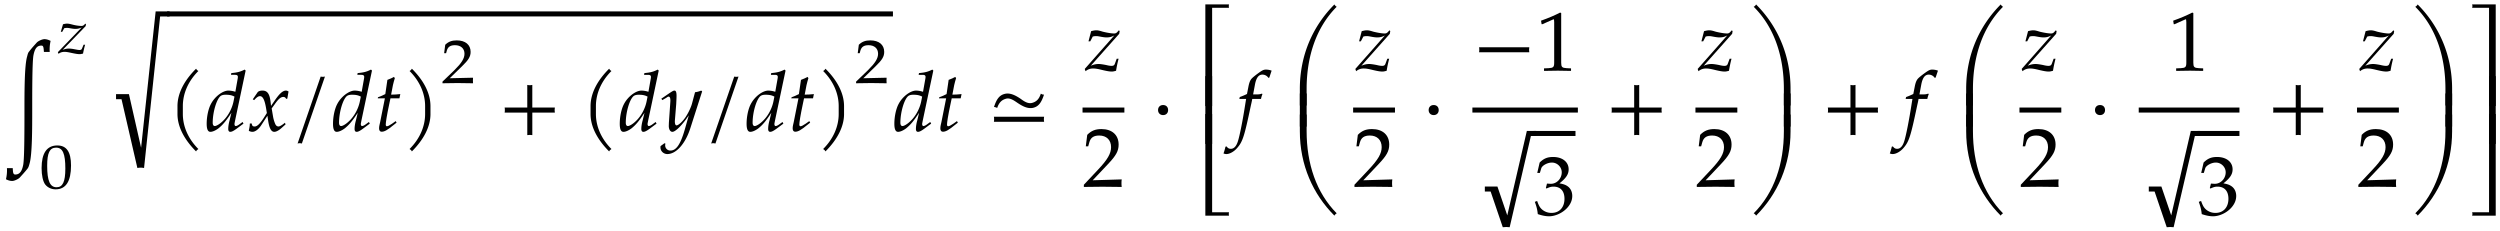 <svg xmlns="http://www.w3.org/2000/svg" xmlns:xlink="http://www.w3.org/1999/xlink" width="476" height="44" viewBox="0 0 357 33"><defs><symbol overflow="visible" id="a"><path d="M7.328-12.86c-.25-.14-.578-.25-.875-.25-.328 0-.906.266-1.11.5-.405.454-.687.75-1.093 1.282-.156.172-.203.422-.281.719-.375 1.28-.375 5.062-.375 7.625 0 2.609 0 6.812-.172 7.796-.188 1-.547 1.422-1.172 1.407-.297-.016-.297-.39-.328-.907h-.828a5.475 5.475 0 0 1-.14 1.579c.25.14.577.25.89.25.312 0 .906-.282 1.093-.5.407-.454.704-.766 1.11-1.282.14-.187.203-.437.281-.718.375-1.297.375-5.079.375-7.625 0-2.61 0-6.813.172-7.797.188-1 .531-1.438 1.172-1.406.281 0 .281.374.328.906h.828a5.454 5.454 0 0 1 .125-1.578zm0 0"/></symbol><symbol overflow="visible" id="d"><path d="M9.078-13.625v-.719H7.094L5.016 5.125 3.28-2.531H1.437v.719h.782l2.265 9.828a2.385 2.385 0 0 1 .954 0l2.296-21.641zm0 0"/></symbol><symbol overflow="visible" id="e"><path d="M4.469-8.563a.735.735 0 0 1-.188-.14.735.735 0 0 1-.14-.188C2.484-7.25 1.484-5.406 1.484-3.547v1.125c0 1.844 1 3.688 2.657 5.344a.595.595 0 0 1 .14-.203l.188-.14C2.953 1.061 2.25-.72 2.25-2.422v-1.126c0-1.719.703-3.5 2.219-5.015zm0 0"/></symbol><symbol overflow="visible" id="f"><path d="M5.766-8.625l-.141-.14c-.61.312-1.047.421-1.906.5l-.047.25h.578c.281 0 .406.093.406.296 0 .094-.015.203-.031.282l-.328 1.843a3.437 3.437 0 0 0-.984-.172c-.829 0-1.954.86-2.5 1.907-.375.687-.61 1.828-.61 2.828C.203-.25.375.125.734.125c.313 0 .766-.203 1.172-.516.64-.53 1.032-1 1.828-2.203L3.47-1.5c-.14.516-.188.906-.188 1.219 0 .25.094.406.297.406.219 0 .5-.156.906-.453l.97-.719-.126-.234-.516.375c-.171.125-.359.203-.468.203-.094 0-.172-.11-.172-.281 0-.094.031-.204.094-.547zM4.172-4.906l-.14.703c-.22 1.062-.798 2.11-1.548 2.812-.421.407-.89.688-1.125.688-.187 0-.296-.172-.296-.469 0-1.5.546-3.375 1.14-3.828.156-.11.375-.172.703-.172.531 0 .875.063 1.266.266zm0 0"/></symbol><symbol overflow="visible" id="g"><path d="M5.781-5.64c-.14-.079-.25-.126-.36-.126-.468 0-.952.438-1.687 1.532l-.453.656-.062-.563c-.14-1.187-.469-1.625-1.172-1.625-.313 0-.578.094-.688.25l-.687 1 .203.11c.36-.407.594-.563.828-.563.39 0 .656.485.86 1.657l.124.75-.468.734C1.703-1.031 1.297-.641.953-.641.781-.64.641-.687.625-.75l-.14-.344-.235.047c0 .234-.016.39-.094.766-.031.156-.031.187-.047.265.172.094.375.141.516.141.39 0 .86-.344 1.234-.906l.907-1.39.125.827C3.062-.328 3.328.125 3.75.125c.266 0 .656-.203 1.031-.547l.578-.516-.093-.234c-.438.36-.735.531-.922.531C4.156-.64 4-.75 3.89-.984a4.761 4.761 0 0 1-.313-1.032l-.203-1.203.422-.578c.547-.781.875-1.062 1.25-1.062.187 0 .328.109.39.28l.172-.046zm0 0"/></symbol><symbol overflow="visible" id="h"><path d="M4.86-7.766c-.11.016-.204.032-.313.032-.094 0-.203-.016-.297-.032L.953 1.797a.981.981 0 0 1 .297-.047c.11 0 .203.016.313.047zm0 0"/></symbol><symbol overflow="visible" id="i"><path d="M3.703-5.266c-.453.047-.86.079-1.312.079.187-1.125.328-1.704.53-2.36l-.124-.172c-.235.14-.563.282-.938.422l-.296 2.031c-.516.25-.829.391-1.047.454l-.032.156H1.5L.828-1.281c-.062.297-.156.593-.156.906 0 .297.125.484.36.484.421 0 .827-.234 1.765-1 .219-.156.14-.109.375-.296l-.125-.22-.531.376c-.36.25-.594.36-.735.36-.093 0-.156-.095-.156-.235 0-.313.14-1.25.516-3.016l.156-.734h1.281zm0 0"/></symbol><symbol overflow="visible" id="j"><path d="M3.969-2.422v-1.125c0-1.86-1-3.703-2.656-5.344a.735.735 0 0 1-.141.188.735.735 0 0 1-.188.14c1.516 1.516 2.22 3.297 2.22 5.016v1.125c0 1.703-.704 3.485-2.22 5l.188.14c.062.063.11.126.14.204C2.97 1.266 3.97-.578 3.97-2.422zm0 0"/></symbol><symbol overflow="visible" id="l"><path d="M8.125-2.625c-.016-.125-.031-.25-.031-.36 0-.124.015-.25.031-.359H4.906v-3.234c-.125.031-.25.047-.36.047-.124 0-.25-.016-.359-.047v3.234H.954c.031.11.031.235.031.36 0 .109 0 .234-.03.359h3.234V.594c.109-.016.234-.031.359-.031.11 0 .234.015.36.03v-3.218zm0 0"/></symbol><symbol overflow="visible" id="m"><path d="M5.86-5.656l-.141-.11c-.344.141-.61.204-.875.235l-.422 1.578c-.14.562-.563 1.437-.953 2.015-.422.61-1 1.141-1.266 1.141-.265 0-.25-.578-.234-.734l.187-2.313c.016-.375.047-.828.047-1.172 0-.53-.094-.75-.297-.75-.156 0-.312.094-.89.485L.03-4.61l.14.203.595-.344c.062-.063.218-.156.296-.156.313 0 .266.61.25.812L1.11-1.187l-.015.468c0 .5.218.844.515.844.454 0 1.454-1.016 2.344-2.36L3.375-.187c-.61 2.11-1.219 2.985-2.047 2.985a.737.737 0 0 1-.75-.735c0-.062.016-.156.031-.265L.484 1.75l-.562.406c-.016.078-.016.156-.016.203 0 .516.438.938.985.938 1.265 0 2.578-1.485 3.28-3.688zm0 0"/></symbol><symbol overflow="visible" id="n"><path d="M8.125-1.313c-.016-.125-.031-.234-.031-.359 0-.125.015-.234.031-.36H.953a1.4 1.4 0 0 1 .031.36c0 .125 0 .234-.03.36zm-.016-3.875c-.078 0-.156-.015-.234-.03-.063-.032-.14-.063-.219-.11-.25.797-.656 1.156-1.218 1.312-.11.032-.204.047-.297.047-.5 0-.97-.328-1.391-.64-.563-.375-1.203-.735-1.844-.735-.14 0-.297.016-.453.063-.75.203-1.14.797-1.484 1.86.078 0 .156.015.234.046.078.016.14.047.219.094.266-.797.672-1.156 1.234-1.313a.885.885 0 0 1 .281-.047c.5 0 .97.344 1.407.641.562.375 1.187.734 1.843.734.141 0 .297-.015.454-.062.734-.203 1.125-.797 1.468-1.86zm0 0"/></symbol><symbol overflow="visible" id="o"><path d="M4.969-5.656l-.11-.11-.265.282a.533.533 0 0 1-.407.171c-.406 0-1.03-.109-1.609-.25-.312-.093-.625-.203-.953-.203-.203 0-.438.047-.734.125L.516-4.187h.25l.359-.688c.203-.047.313-.063.469-.063.156 0 .297.016.531.063.406.078.719.125.969.125.437 0 .719-.078 1.11-.281L-.017-.25l.11.328c.344-.281.672-.39 1.093-.39.297 0 .625.046 1.25.203.72.171 1.094.234 1.407.234.156 0 .25-.016.61-.11.124-.75.218-1.156.359-1.718h-.266l-.266.719c-.078.218-.218.296-.468.296-.266 0-.532-.062-.797-.125-.391-.078-.797-.14-1.032-.14-.375 0-.703.062-1.14.25l4.062-4.563zm0 0"/></symbol><symbol overflow="visible" id="p"><path d="M5.594.031c-.032-.25-.032-.36-.032-.531 0-.156 0-.281.032-.547l-4.14.125L3.64-3.234c1.156-1.22 1.515-1.875 1.515-2.782 0-1.375-.937-2.218-2.453-2.218-.86 0-1.453.234-2.031.828l-.203 1.64h.344l.156-.562c.187-.688.625-.984 1.422-.984 1.03 0 1.687.64 1.687 1.656 0 .906-.5 1.781-1.86 3.218L.189-.28V.03L2.858 0zm0 0"/></symbol><symbol overflow="visible" id="q"><path d="M2.39-2.984c0-.438-.28-.72-.718-.72-.422 0-.719.282-.719.72 0 .421.297.718.719.718.437 0 .719-.296.719-.718zm0 0"/></symbol><symbol overflow="visible" id="r"><path d="M5.078-14.516H1.703V0h.969v-14.031h2.406c-.016-.078-.031-.156-.031-.235 0-.093.016-.171.031-.25zm0 0"/></symbol><symbol overflow="visible" id="s"><path d="M2.672-9.688h-.969V0h.969zm0 0"/></symbol><symbol overflow="visible" id="t"><path d="M5.078 0c-.016-.078-.031-.156-.031-.234 0-.094.016-.172.031-.25H2.672v-14.032h-.969V0zm0 0"/></symbol><symbol overflow="visible" id="u"><path d="M4.938-8.61c-.204-.093-.547-.156-.844-.156-.125 0-.313.047-.407.094-.296.125-1.265.86-1.546 1.14-.266.266-.407.626-.532 1.298l-.187.953a9.785 9.785 0 0 1-1.031.437l-.063.266h.969l-.11.672C.829-1.578.391.64.125 1.469c-.219.703-.563 1.078-1 1.078-.266 0-.422-.078-.625-.344l-.156.047c-.047.266-.219.844-.282.953a.93.93 0 0 0 .422.094c.485 0 1.141-.375 1.594-.938.735-.859.985-1.671 1.875-5.89.063-.297.156-.656.219-1.047h1.25c.047-.234.125-.5.203-.672l-.047-.078-.094.016c-.28.093-.406.093-1 .093h-.187l.25-1.343c.187-1.032.531-1.485 1.078-1.485.36 0 .672.188.86.469l.124-.047zm0 0"/></symbol><symbol overflow="visible" id="v"><path d="M6.969-14.11c-.078-.03-.125-.078-.188-.14a.735.735 0 0 1-.14-.188C3.578-11.374 1.703-7.202 1.703-2.374V0h.969v-2.375c0-4.64 1.375-8.797 4.297-11.734zm0 0"/></symbol><symbol overflow="visible" id="w"><path d="M2.672 0v-4.734h-.969V0zm0 0"/></symbol><symbol overflow="visible" id="x"><path d="M6.969-.328C4.047-3.281 2.672-7.422 2.672-12.063v-2.374h-.969v2.374c0 4.829 1.875 9 4.938 12.063.03-.078.078-.125.14-.188.063-.062.11-.109.188-.14zm0 0"/></symbol><symbol overflow="visible" id="y"><path d="M8.125-2.625c-.016-.125-.031-.25-.031-.36 0-.124.015-.25.031-.359H.953c.031.11.031.235.031.36 0 .109 0 .234-.03.359zm0 0"/></symbol><symbol overflow="visible" id="z"><path d="M5 .031v-.36l-.625-.03c-.656-.032-.781-.172-.781-.782v-7.093l-.156-.063c-.782.406-1.626.766-2.72 1.156l.079.5h.125l1.547-.687.031-.016c.063 0 .094.11.094.407v5.796c0 .61-.125.75-.781.782l-.672.03v.36L3.125 0zm0 0"/></symbol><symbol overflow="visible" id="A"><path d="M8.766-9.328v-.719H7.437L4.642 2.016 3.234-2.11H1.438v.718h.828L4 3.703c.172-.015.328-.031.5-.031.156 0 .313.015.484.031L8.016-9.328zm0 0"/></symbol><symbol overflow="visible" id="B"><path d="M5.516-2.672c0-.578-.235-1.078-.657-1.375-.312-.219-.578-.312-1.171-.422C4.64-5.219 5-5.766 5-6.469c0-1.062-.89-1.765-2.219-1.765-.812 0-1.344.218-1.922.796L.516-5.952H.89l.203-.672c.14-.406.89-.813 1.515-.813.766 0 1.407.641 1.407 1.391 0 .89-.704 1.64-1.547 1.64-.11 0-.563-.03-.563-.03l-.156.64.094.063c.453-.204.672-.266 1-.266 1 0 1.562.64 1.562 1.734 0 1.22-.718 2.016-1.843 2.016a2.035 2.035 0 0 1-1.391-.516C.89-1.03.734-1.296.5-1.953l-.328.125c.266.734.36 1.156.422 1.75.64.219 1.156.312 1.61.312.952 0 2.046-.53 2.702-1.328.407-.5.61-1.015.61-1.578zm0 0"/></symbol><symbol overflow="visible" id="C"><path d="M6.406 0v-2.375c0-4.828-1.86-9-4.922-12.063a.735.735 0 0 1-.14.188.595.595 0 0 1-.203.14c2.953 2.938 4.312 7.094 4.312 11.735V0zm0 0"/></symbol><symbol overflow="visible" id="D"><path d="M6.406 0v-4.734h-.953V0zm0 0"/></symbol><symbol overflow="visible" id="E"><path d="M6.406-12.063v-2.374h-.953v2.374c0 4.641-1.36 8.782-4.312 11.735.078.031.14.078.203.14.062.063.11.11.14.188 3.063-3.063 4.922-7.234 4.922-12.063zm0 0"/></symbol><symbol overflow="visible" id="F"><path d="M4.516 0v-14.516H1.14a.648.648 0 0 1 0 .485h2.421V0zm0 0"/></symbol><symbol overflow="visible" id="G"><path d="M4.516 0v-9.688h-.954V0zm0 0"/></symbol><symbol overflow="visible" id="H"><path d="M4.516 0v-14.516h-.954V-.484H1.142a.648.648 0 0 1 0 .484zm0 0"/></symbol><symbol overflow="visible" id="b"><path d="M4.094-4.188l-.078-.078-.22.204c-.093.093-.202.125-.343.125-.328 0-.812-.063-1.281-.188-.25-.063-.516-.14-.781-.14-.157 0-.344.03-.579.093L.5-3.094h.203l.281-.515c.172-.032.266-.047.391-.047s.234.015.422.047c.328.062.578.093.781.093.36 0 .594-.062.906-.203L.078-.188l.094.235c.266-.203.531-.281.875-.281.234 0 .516.047 1 .156.594.125.89.172 1.14.172.126 0 .204-.016.485-.078.11-.563.187-.86.297-1.266H3.75l-.219.531c-.062.156-.156.219-.36.219-.218 0-.437-.063-.655-.094a5.038 5.038 0 0 0-.829-.11c-.312 0-.562.048-.921.188l3.28-3.39zm0 0"/></symbol><symbol overflow="visible" id="c"><path d="M4.578-3.234c0-1.938-.64-2.86-1.953-2.86-1.5 0-2.25 1.094-2.25 3.235C.375-1.83.563-.938.906-.5c.344.422.875.672 1.469.672 1.469 0 2.203-1.14 2.203-3.406zm-.812.437c0 1.89-.375 2.672-1.25 2.672-.938 0-1.344-.906-1.344-3.063 0-1.859.36-2.593 1.281-2.593.938 0 1.313.86 1.313 2.984zm0 0"/></symbol><symbol overflow="visible" id="k"><path d="M4.594.031c-.016-.187-.016-.281-.016-.406 0-.11 0-.203.016-.39l-3.328.078 1.75-1.704c.937-.906 1.234-1.39 1.234-2.062 0-1.016-.75-1.64-1.984-1.64-.688 0-1.172.171-1.641.624L.469-4.266H.75l.11-.406c.171-.516.515-.734 1.156-.734.828 0 1.359.468 1.359 1.218 0 .672-.406 1.329-1.484 2.391L.234-.203V.03L2.391 0zm0 0"/></symbol></defs><use xlink:href="#a" x="-.102" y="18.701"/><use xlink:href="#b" x="8.183" y="7.639"/><use xlink:href="#c" x="5.565" y="26.865"/><use xlink:href="#d" x="15.133" y="15.975"/><path d="M23.86 1.988h103.652" fill="none" stroke-width=".717" stroke="#000" stroke-miterlimit="10"/><use xlink:href="#e" x="23.86" y="18.701"/><use xlink:href="#f" x="29.312" y="18.701"/><use xlink:href="#g" x="35.421" y="18.701"/><use xlink:href="#h" x="41.542" y="18.701"/><use xlink:href="#f" x="47.352" y="18.701"/><use xlink:href="#i" x="53.461" y="18.701"/><use xlink:href="#j" x="57.502" y="18.701"/><use xlink:href="#k" x="62.954" y="11.86"/><use xlink:href="#l" x="71.107" y="18.702"/><use xlink:href="#e" x="82.847" y="18.702"/><use xlink:href="#f" x="88.299" y="18.702"/><use xlink:href="#m" x="94.408" y="18.702"/><use xlink:href="#h" x="100.6" y="18.702"/><use xlink:href="#f" x="106.411" y="18.702"/><use xlink:href="#i" x="112.52" y="18.702"/><use xlink:href="#j" x="116.561" y="18.702"/><use xlink:href="#k" x="122.015" y="11.86"/><use xlink:href="#f" x="127.512" y="18.702"/><use xlink:href="#i" x="133.609" y="18.702"/><use xlink:href="#n" x="140.974" y="18.702"/><use xlink:href="#o" x="154.92" y="10.093"/><path d="M154.586 15.715h5.976" fill="none" stroke-width=".717" stroke="#000" stroke-miterlimit="10"/><use xlink:href="#p" x="154.585" y="26.665"/><use xlink:href="#q" x="164.416" y="18.702"/><use xlink:href="#r" x="170.42" y="15.146"/><use xlink:href="#s" x="170.42" y="20.555"/><use xlink:href="#t" x="170.42" y="30.793"/><use xlink:href="#u" x="176.649" y="18.702"/><use xlink:href="#v" x="183.914" y="15.074"/><use xlink:href="#w" x="183.914" y="18.08"/><use xlink:href="#x" x="183.914" y="30.793"/><use xlink:href="#o" x="193.561" y="10.093"/><path d="M193.227 15.715h5.976" fill="none" stroke-width=".717" stroke="#000" stroke-miterlimit="10"/><use xlink:href="#p" x="193.227" y="26.665"/><use xlink:href="#q" x="203.057" y="18.702"/><use xlink:href="#y" x="210.257" y="10.093"/><use xlink:href="#z" x="219.343" y="10.093"/><path d="M210.258 15.715h15.062" fill="none" stroke-width=".717" stroke="#000" stroke-miterlimit="10"/><use xlink:href="#A" x="210.597" y="28.744"/><path d="M219.004 19.059h5.976" fill="none" stroke-width=".717" stroke="#000" stroke-miterlimit="10"/><use xlink:href="#B" x="219.002" y="30.651"/><use xlink:href="#l" x="229.173" y="18.702"/><use xlink:href="#o" x="242.446" y="10.093"/><path d="M242.11 15.715h5.98" fill="none" stroke-width=".717" stroke="#000" stroke-miterlimit="10"/><use xlink:href="#p" x="242.111" y="26.665"/><use xlink:href="#C" x="249.284" y="15.074"/><use xlink:href="#D" x="249.284" y="18.08"/><use xlink:href="#E" x="249.284" y="30.793"/><use xlink:href="#l" x="260.059" y="18.702"/><use xlink:href="#u" x="271.799" y="18.702"/><use xlink:href="#v" x="279.066" y="15.074"/><use xlink:href="#w" x="279.066" y="18.08"/><use xlink:href="#x" x="279.066" y="30.793"/><use xlink:href="#o" x="288.714" y="10.093"/><path d="M288.379 15.715h5.976" fill="none" stroke-width=".717" stroke="#000" stroke-miterlimit="10"/><use xlink:href="#p" x="288.38" y="26.665"/><use xlink:href="#q" x="298.21" y="18.702"/><use xlink:href="#z" x="309.612" y="10.093"/><path d="M305.41 15.715h14.383" fill="none" stroke-width=".717" stroke="#000" stroke-miterlimit="10"/><use xlink:href="#A" x="305.41" y="28.744"/><path d="M313.813 19.059h5.98" fill="none" stroke-width=".717" stroke="#000" stroke-miterlimit="10"/><use xlink:href="#B" x="313.814" y="30.651"/><use xlink:href="#l" x="323.644" y="18.702"/><use xlink:href="#o" x="336.917" y="10.093"/><path d="M336.582 15.715h5.977" fill="none" stroke-width=".717" stroke="#000" stroke-miterlimit="10"/><use xlink:href="#p" x="336.582" y="26.665"/><use xlink:href="#C" x="343.756" y="15.074"/><g><use xlink:href="#D" x="343.756" y="18.08"/></g><g><use xlink:href="#E" x="343.756" y="30.793"/></g><g><use xlink:href="#F" x="351.873" y="15.146"/></g><g><use xlink:href="#G" x="351.873" y="20.555"/></g><g><use xlink:href="#H" x="351.873" y="30.793"/></g></svg>